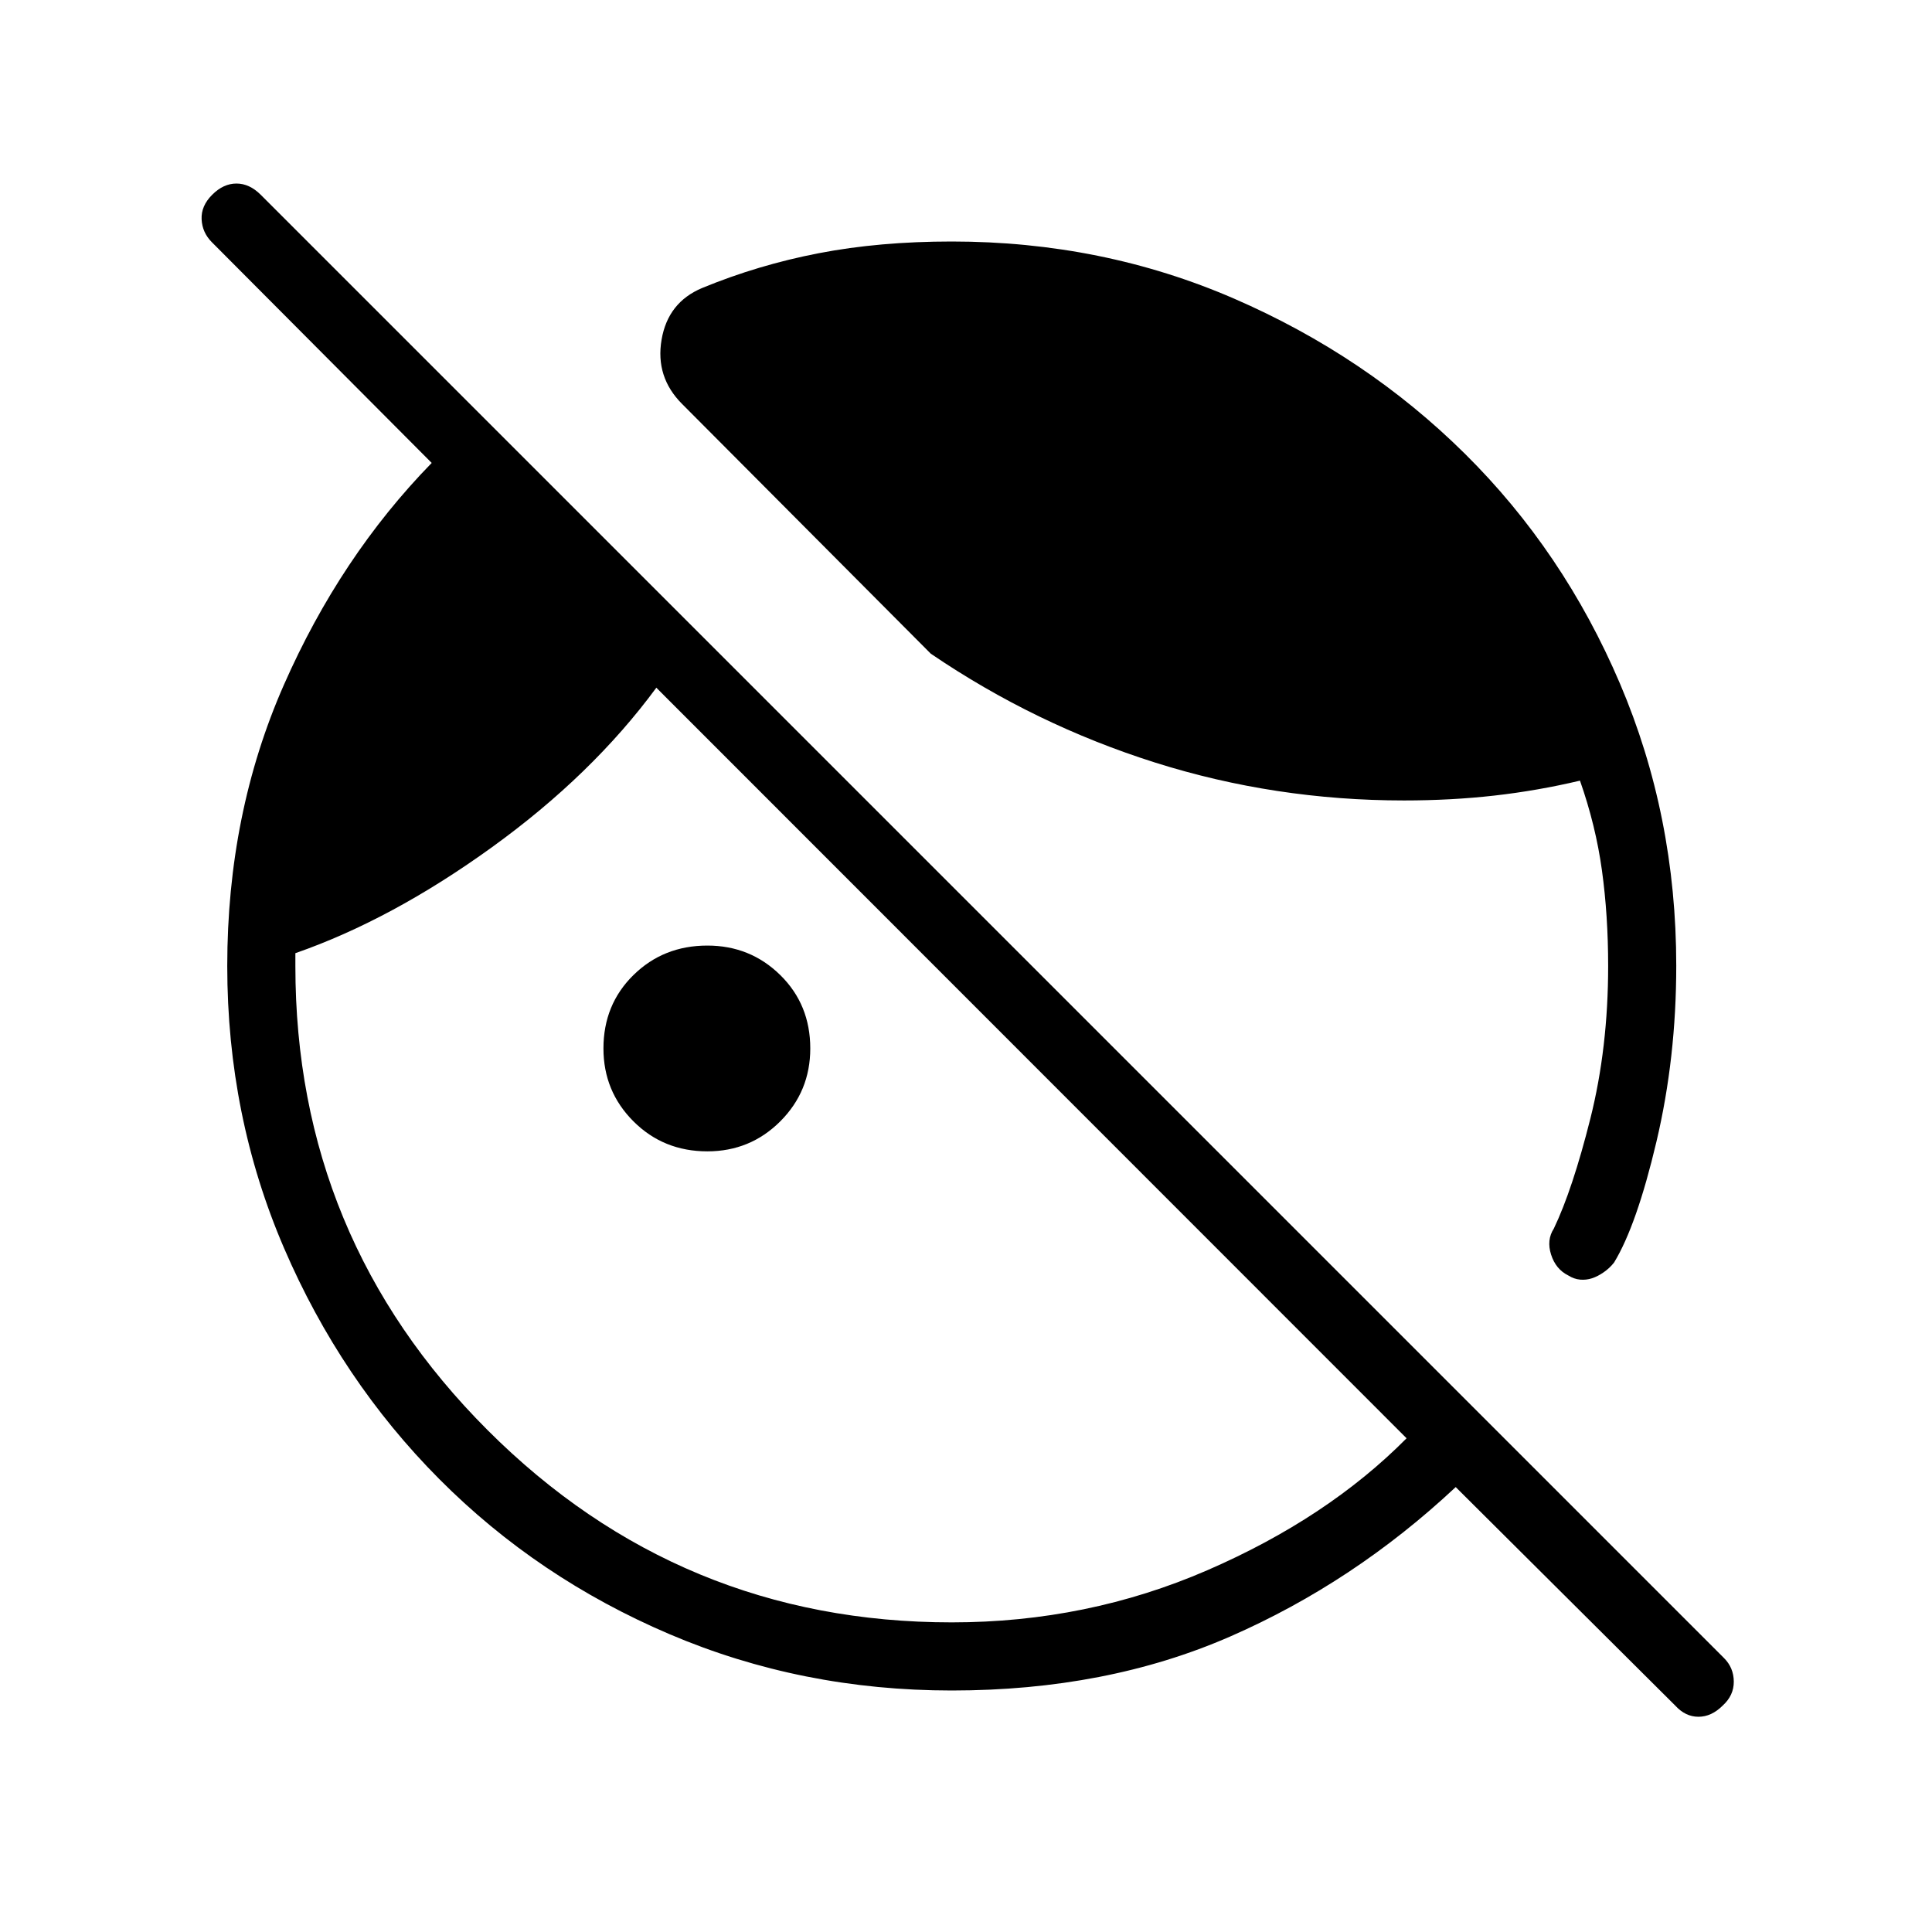 <svg xmlns="http://www.w3.org/2000/svg" height="40" viewBox="0 -960 960 960" width="40"><path d="M832.41-112.51 723.33-221.08q-50.64 47.41-112.05 74.25Q549.87-120 472.92-120q-74.61 0-140.2-27.97-65.58-27.96-114.47-77.11-48.88-49.14-77.1-114.72-28.23-65.58-28.23-140.2 0-75.72 28.09-139.58 28.09-63.86 73.5-110.39L105.28-839.64q-4.79-4.8-5.1-11.41-.31-6.62 5.26-12.18 5.56-5.57 12.05-5.57 6.48 0 12.05 5.57L856.67-136.1q4.79 4.79 4.84 11.66.05 6.88-5.51 11.93-5.56 5.56-12.05 5.56-6.49 0-11.54-5.56Zm.51-367.61q0 45.74-9.83 87.36-9.83 41.63-21.06 60.09-2.16 2.77-5.13 4.83-2.96 2.06-5.81 3-2.86.94-5.9.68-3.04-.25-5.96-2.09-6.18-3.08-8.5-10.34-2.32-7.26 1.35-12.92 9.3-19.41 18.15-54.63 8.85-35.22 8.85-75.86 0-25.13-3.08-47.47-3.08-22.35-10.92-44.63-21.16 5-42.57 7.42t-44.87 2.42q-64.1 0-123.68-18.83-59.58-18.83-111.45-54.09l-123.59-124.1q-13.36-13.36-10.19-31.93 3.16-18.57 20.17-25.69 27.88-11.49 57.99-17.29Q437-840 472.92-840q74.88 0 140.37 28.42 65.48 28.43 114.55 76.98 49.08 48.56 77.08 114.2 28 65.65 28 140.28ZM351.49-387.9q-21.82 0-36.73-14.91-14.91-14.91-14.91-36.22 0-21.82 14.91-36.47 14.91-14.65 36.73-14.65 21.3 0 36.22 14.65 14.91 14.65 14.91 36.47 0 21.31-14.91 36.22-14.92 14.91-36.22 14.91Zm121.43 234.05q67.31 0 127-25.91 59.7-25.91 99-65.57L326.13-618.28q-31.85 43.28-81.66 79.25-49.8 35.98-97.7 52.66v6.37q0 135.1 95.52 230.63 95.53 95.52 230.63 95.52Z"/></svg>